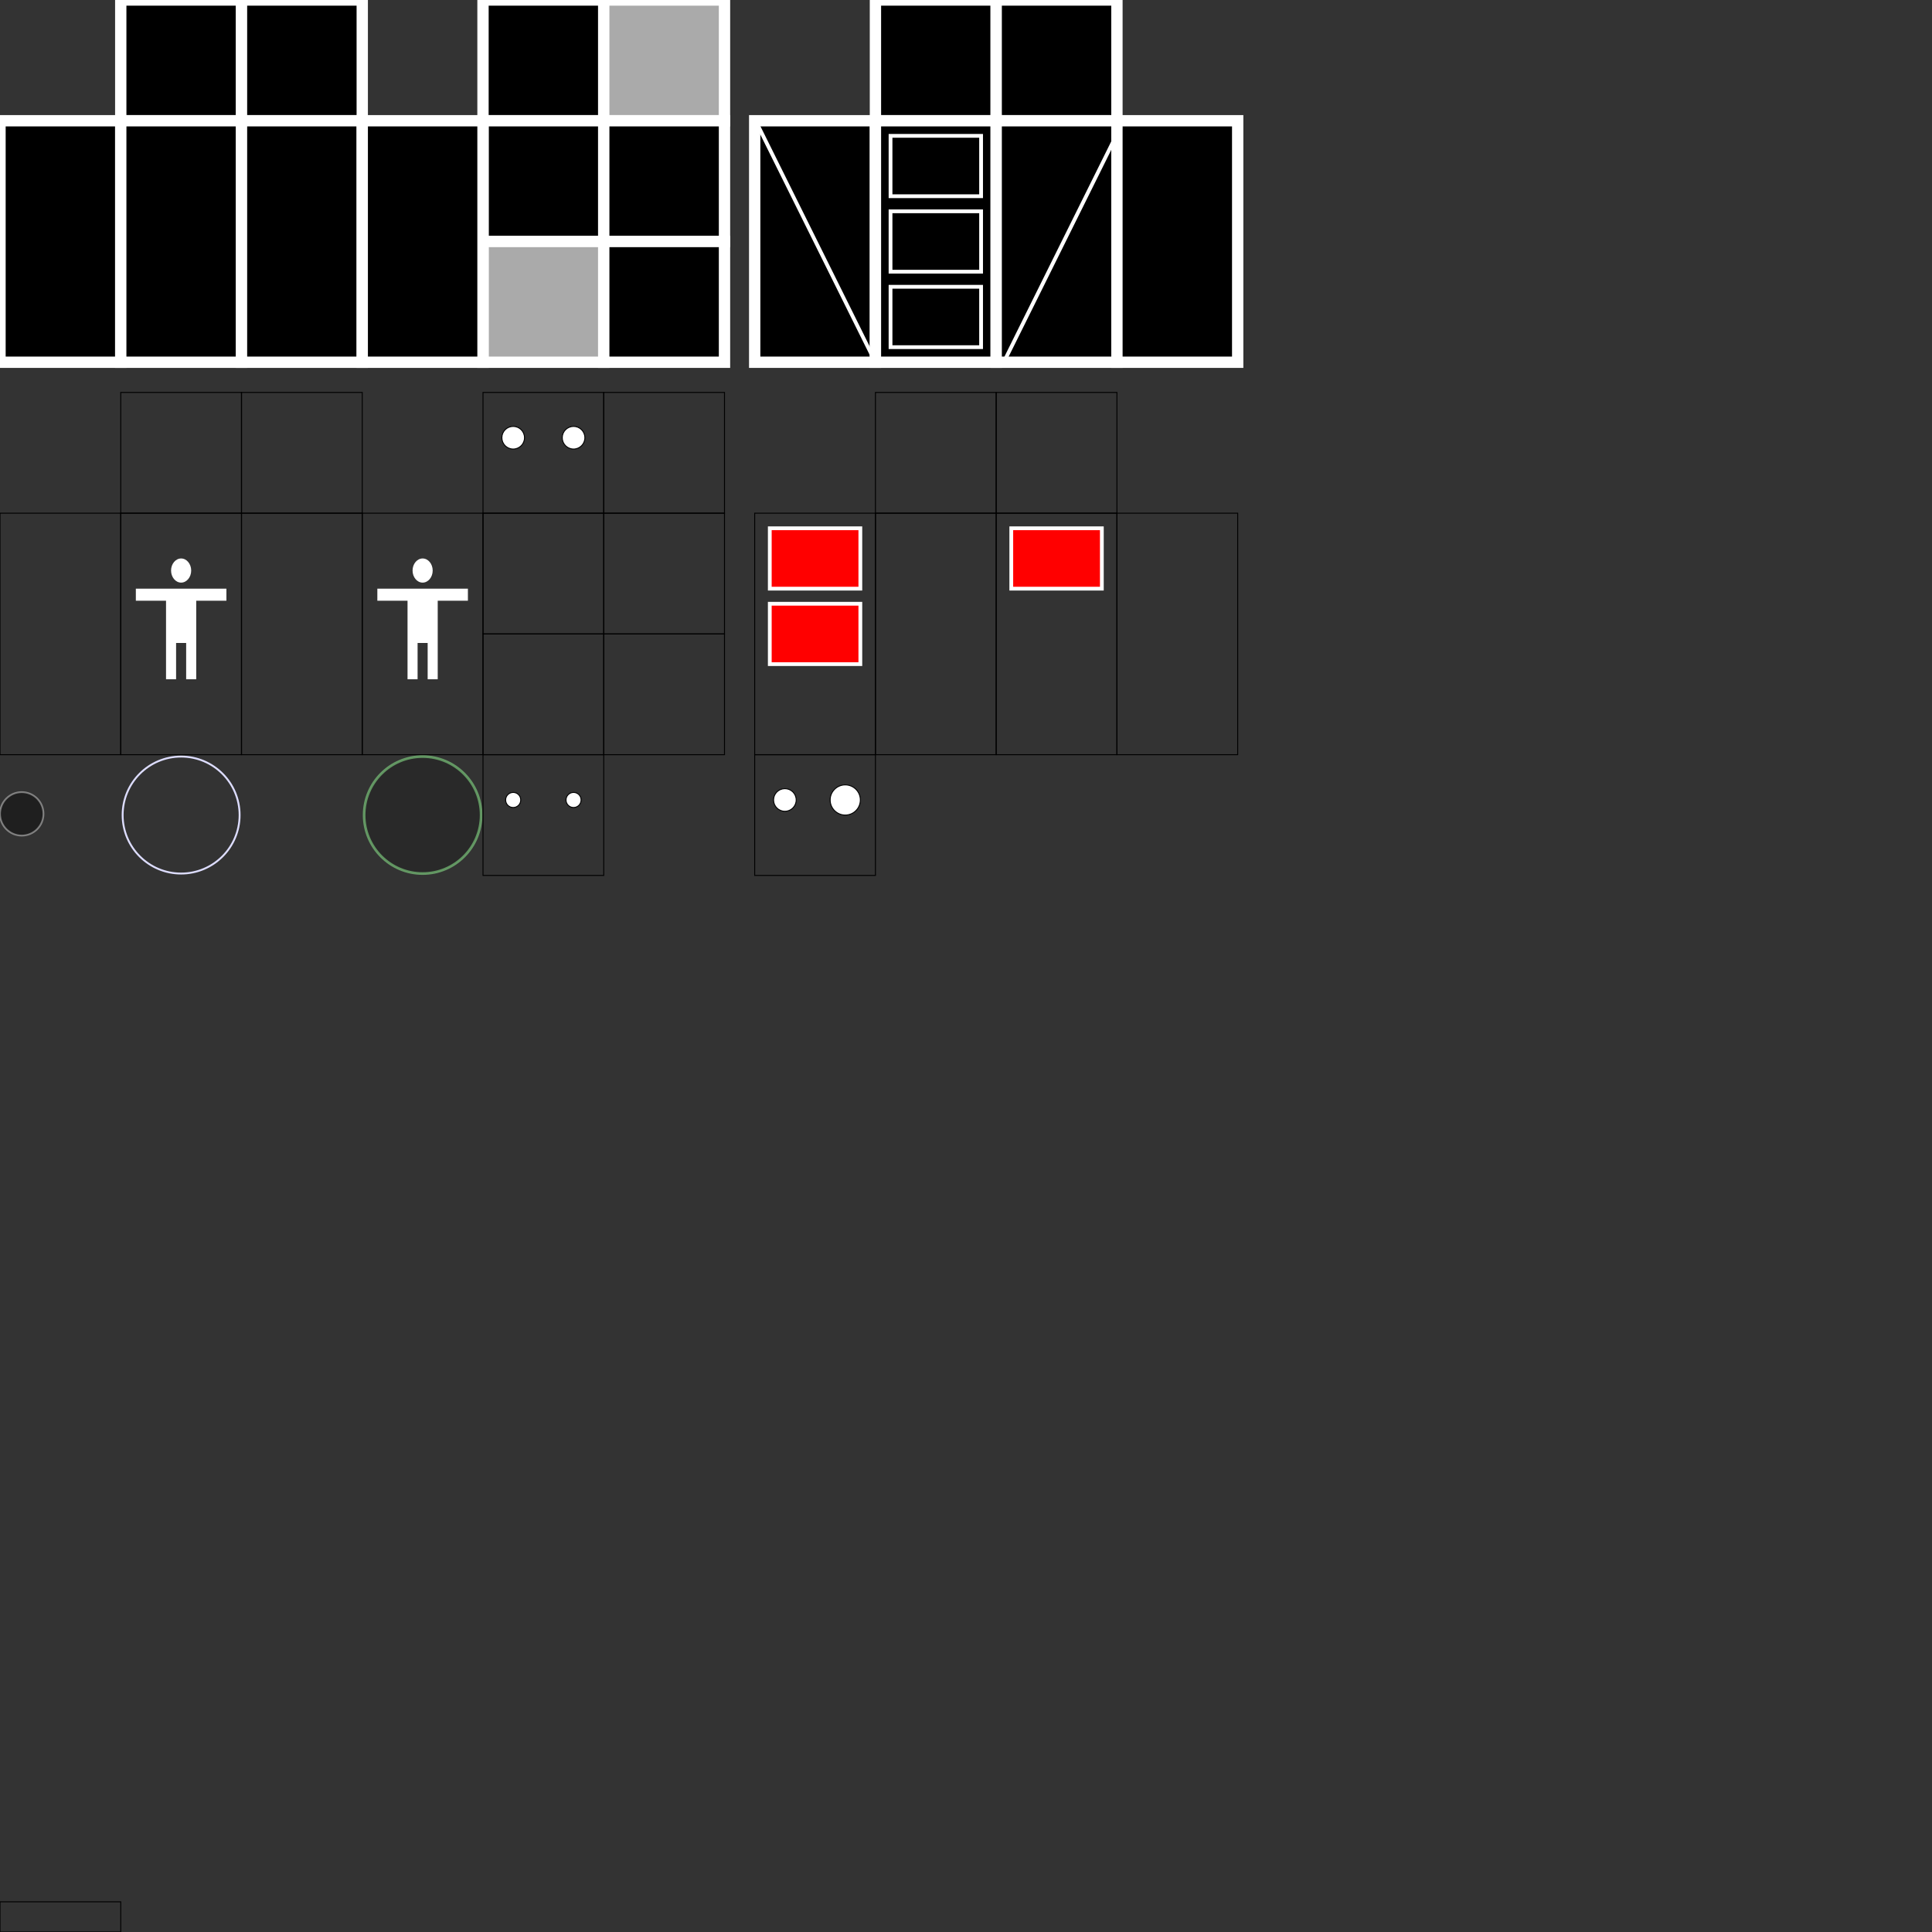 <?xml version="1.0" encoding="utf-8"?>
<svg xmlns="http://www.w3.org/2000/svg" xmlns:bx="https://boxy-svg.com" width="2048" height="2048" viewBox="0 0 2048 2048">
  <rect x="0" y="0" width="2048" height="2048" fill="#333333" stroke="none"/>
  <defs>
    <bx:grid x="0" y="0" width="16" height="16"/>
  </defs>
  <g style="">
    <title>uv-map</title>
    <g>
      <title>base_head</title>
      <rect width="128" height="128" style="stroke: rgb(255, 255, 255); stroke-width: 12px;" x="512">
        <title>front</title>
      </rect>
      <rect width="128" height="128" style="stroke: rgb(255, 255, 255); stroke-width: 12px; fill: rgb(170, 170, 170);" x="640">
        <title>back</title>
      </rect>
      <rect width="128" height="128" style="stroke: rgb(255, 255, 255); stroke-width: 12px;" y="128" x="512">
        <title>left</title>
      </rect>
      <rect width="128" height="128" style="stroke: rgb(255, 255, 255); stroke-width: 12px;" x="640" y="128">
        <title>right</title>
      </rect>
      <rect width="128" height="128" style="stroke: rgb(255, 255, 255); stroke-width: 12px; fill: rgb(170, 170, 170);" x="512" y="256">
        <title>top</title>
      </rect>
      <rect width="128" height="128" style="stroke: rgb(255, 255, 255); stroke-width: 12px;" x="640" y="256">
        <title>bottom</title>
      </rect>
    </g>
    <g>
      <title>base_body</title>
      <rect width="128" height="128" style="stroke: rgb(255, 255, 255); stroke-width: 12px;" x="128">
        <title>top</title>
      </rect>
      <rect width="128" height="128" style="stroke: rgb(255, 255, 255); stroke-width: 12px;" x="256">
        <title>bottom</title>
      </rect>
      <rect width="128" height="256" style="stroke: rgb(255, 255, 255); stroke-width: 12px;" y="128">
        <title>left</title>
      </rect>
      <rect width="128" height="256" style="stroke : rgb(255, 255, 255); stroke-width : 12px; alignment-baseline : initial;" y="128" x="128">
        <title>front</title>
      </rect>
      <rect width="128" height="256" style="stroke: rgb(255, 255, 255); stroke-width: 12px;" y="128" x="256">
        <title>right</title>
      </rect>
      <rect width="128" height="256" style="stroke: rgb(255, 255, 255); stroke-width: 12px;" y="128" x="384">
        <title>back</title>
      </rect>
    </g>
    <g>
      <title>base_head-overlay</title>
      <rect width="128" height="128" style="stroke: rgb(0, 0, 0); fill: none;" x="512" y="416">
        <title>front</title>
      </rect>
      <g transform="matrix(1, 0, 0, 1, 350.83, -153.6)">
        <title>eyes</title>
        <circle style="stroke: rgb(0, 0, 0); fill: rgb(255, 255, 255);" cx="193.17" cy="617.6" r="12">
          <title>_left</title>
        </circle>
        <circle style="stroke: rgb(0, 0, 0); fill: rgb(255, 255, 255);" cx="257.17" cy="617.6" r="12">
          <title>_right</title>
        </circle>
      </g>
      <rect width="128" height="128" style="fill: none; stroke: rgb(0, 0, 0);" x="640" y="416">
        <title>back</title>
      </rect>
      <rect width="128" height="128" style="fill: none; stroke: rgb(0, 0, 0);" y="544" x="512">
        <title>left</title>
      </rect>
      <rect width="128" height="128" style="fill: none; stroke: rgb(0, 0, 0);" x="640" y="544">
        <title>right</title>
      </rect>
      <rect width="128" height="128" style="fill: none; stroke: rgb(0, 0, 0);" x="512" y="672">
        <title>top</title>
      </rect>
      <rect width="128" height="128" style="fill: none; stroke: rgb(0, 0, 0);" x="640" y="672">
        <title>bottom</title>
      </rect>
    </g>
    <g>
      <title>base_body-overlay</title>
      <rect width="128" height="128" style="fill: none; stroke: rgb(0, 0, 0);" x="128" y="416">
        <title>top</title>
      </rect>
      <rect width="128" height="128" style="fill: none; stroke: rgb(0, 0, 0);" x="256" y="416">
        <title>bottom</title>
      </rect>
      <rect width="128" height="256" style="fill: none; stroke: rgb(0, 0, 0);" y="544">
        <title>left</title>
      </rect>
      <rect width="128" height="256" style="fill: none; stroke: rgb(0, 0, 0); transform-origin: 192px 672px;" y="544" x="128">
        <title>front</title>
      </rect>
      <path d="M 192 592 C 197.866 592 202.666 597.76 202.666 604.799 C 202.666 611.84 197.866 617.6 192 617.6 C 186.134 617.6 181.334 611.84 181.334 604.799 C 181.334 597.76 186.134 592 192 592 Z M 240 636.8 L 208 636.8 L 208 720 L 197.333 720 L 197.333 681.6 L 186.667 681.6 L 186.667 720 L 176.001 720 L 176.001 636.8 L 144 636.8 L 144 624 L 240 624 L 240 636.8 Z" style="fill: rgb(255, 255, 255); stroke-width: 0.388px; transform-origin: 192px 619.226px;">
        <title>_demo-icon</title>
      </path>
      <rect width="128" height="256" style="fill: none; stroke: rgb(0, 0, 0);" y="544" x="256">
        <title>right</title>
      </rect>
      <rect width="128" height="256" style="fill: none; stroke: rgb(0, 0, 0);" y="544" x="384">
        <title>back</title>
      </rect>
      <path d="M 448 592 C 453.866 592 458.666 597.76 458.666 604.799 C 458.666 611.84 453.866 617.6 448 617.6 C 442.134 617.6 437.334 611.84 437.334 604.799 C 437.334 597.76 442.134 592 448 592 Z M 496 636.8 L 464 636.8 L 464 720 L 453.333 720 L 453.333 681.6 L 442.667 681.6 L 442.667 720 L 432.001 720 L 432.001 636.8 L 400 636.8 L 400 624 L 496 624 L 496 636.8 Z" style="fill: rgb(255, 255, 255); stroke-width: 0.388px; transform-origin: 448px 619.226px;">
        <title>_demo-icon</title>
      </path>
    </g>
    <rect width="128" height="128" style="fill: none;" x="128" y="800">
      <title>default_selector</title>
    </rect>
    <circle style="fill: none; stroke-width: 2px; stroke: rgb(221, 221, 255);" cx="191.999" cy="863.999" r="61.999">
      <title>_default_selector</title>
    </circle>
    <rect width="128" height="128" style="fill: none;" x="384" y="800">
      <title>default_breath</title>
    </rect>
    <circle style="stroke-width: 2.794px; fill-opacity: 0.2; stroke-opacity: 0.5; stroke: rgb(153, 255, 153);" cx="448" cy="864" r="62">
      <title>_outer_default-breath</title>
    </circle>
    <circle style="stroke-width: 1.862px; fill-opacity: 0.4; stroke: rgb(255, 255, 255); stroke-opacity: 0.4;" cx="23.04" cy="862.72" r="23.04">
      <title>_inner_default-breath</title>
    </circle>
    <rect width="128" height="32" style="fill: none; stroke: rgb(0, 0, 0);" y="2016">
      <title>default_label</title>
    </rect>
    <g>
      <title>confused_head-overlay</title>
      <rect width="128" height="128" style="stroke: rgb(0, 0, 0); fill: none;" x="800" y="800">
        <title>front</title>
      </rect>
      <g transform="matrix(1, 0, 0, 1, 638.83, 230.4)">
        <title>eyes</title>
        <circle style="stroke: rgb(0, 0, 0); fill: rgb(255, 255, 255);" cx="193.17" cy="617.6" r="12">
          <title>_left</title>
        </circle>
        <circle style="stroke: rgb(0, 0, 0); fill: rgb(255, 255, 255);" cx="257.17" cy="617.6" r="16">
          <title>_right</title>
        </circle>
      </g>
    </g>
    <g>
      <title>small-eyes_head-overlay</title>
      <rect width="128" height="128" style="stroke: rgb(0, 0, 0); fill: none;" x="512" y="800">
        <title>front</title>
      </rect>
      <g transform="matrix(1, 0, 0, 1, 350.83, 230.4)">
        <title>eyes</title>
        <circle style="stroke: rgb(0, 0, 0); fill: rgb(255, 255, 255);" cx="193.17" cy="617.6" r="8">
          <title>_left</title>
        </circle>
        <circle style="stroke: rgb(0, 0, 0); fill: rgb(255, 255, 255);" cx="257.17" cy="617.6" r="8">
          <title>_right</title>
        </circle>
      </g>
    </g>
    <g style="filter: none;">
      <title>test-body_body</title>
      <rect width="128" height="128" style="stroke: rgb(255, 255, 255); stroke-width: 12px;" x="928">
        <title>top</title>
      </rect>
      <rect width="128" height="128" style="stroke: rgb(255, 255, 255); stroke-width: 12px;" x="1056">
        <title>bottom</title>
      </rect>
      <rect width="128" height="256" style="stroke: rgb(255, 255, 255); stroke-width: 12px;" y="128" x="800">
        <title>left</title>
      </rect>
      <rect width="128" height="256" style="stroke : rgb(255, 255, 255); stroke-width : 12px; alignment-baseline : initial;" y="128" x="928">
        <title>front</title>
      </rect>
      <rect width="128" height="256" style="stroke: rgb(255, 255, 255); stroke-width: 12px;" y="128" x="1056">
        <title>right</title>
      </rect>
      <rect width="128" height="256" style="stroke: rgb(255, 255, 255); stroke-width: 12px;" y="128" x="1184">
        <title>back</title>
      </rect>
      <rect width="96" height="64" style="stroke: rgb(255, 255, 255); alignment-baseline: initial; stroke-width: 4px;" y="144" x="944">
        <title>_front</title>
      </rect>
      <rect width="96" height="64" style="stroke: rgb(255, 255, 255); alignment-baseline: initial; stroke-width: 4px;" y="224" x="944">
        <title>_front</title>
      </rect>
      <rect width="96" height="64" style="stroke: rgb(255, 255, 255); alignment-baseline: initial; stroke-width: 4px;" y="304" x="944">
        <title>_front</title>
      </rect>
      <rect width="96" height="64" style="stroke: rgb(255, 255, 255); alignment-baseline: initial; stroke-width: 4px; fill: rgb(255, 0, 0);" y="560" x="816">
        <title>_front</title>
      </rect>
      <rect width="96" height="64" style="stroke: rgb(255, 255, 255); alignment-baseline: initial; stroke-width: 4px; fill: rgb(255, 0, 0);" y="560" x="1072">
        <title>_front</title>
      </rect>
      <line style="fill: rgb(255, 0, 0); stroke: rgb(255, 255, 255); stroke-width: 4px;" x1="804.025" y1="134.167" x2="928" y2="384"/>
      <line style="fill: rgb(255, 0, 0); stroke: rgb(255, 255, 255); stroke-width: 4px; transform-origin: 1126.01px 259.084px;" x1="1188" y1="134.167" x2="1064.02" y2="384"/>
      <rect width="96" height="64" style="stroke: rgb(255, 255, 255); alignment-baseline: initial; stroke-width: 4px; fill: rgb(255, 0, 0);" y="640" x="816">
        <title>_front</title>
      </rect>
    </g>
    <g>
      <title>test-body-overlay_body-overlay</title>
      <rect width="128" height="128" style="stroke: rgb(0, 0, 0); fill-opacity: 0.3; fill: none;" x="928" y="416">
        <title>top</title>
      </rect>
      <rect width="128" height="128" style="stroke: rgb(0, 0, 0); fill-opacity: 0.3; fill: none;" x="1056" y="416">
        <title>bottom</title>
      </rect>
      <rect width="128" height="256" style="stroke: rgb(0, 0, 0); fill-opacity: 0.3; fill: none;" y="544" x="800">
        <title>left</title>
      </rect>
      <rect width="128" height="256" style="stroke: rgb(0, 0, 0); transform-origin: 992px 672px; fill-opacity: 0.3; fill: none;" y="544" x="928">
        <title>front</title>
      </rect>
      <rect width="128" height="256" style="stroke: rgb(0, 0, 0); fill-opacity: 0.3; fill: none;" y="544" x="1056">
        <title>right</title>
      </rect>
      <rect width="128" height="256" style="stroke: rgb(0, 0, 0); fill-opacity: 0.3; fill: none;" y="544" x="1184">
        <title>back</title>
      </rect>
    </g>
  </g>
</svg>